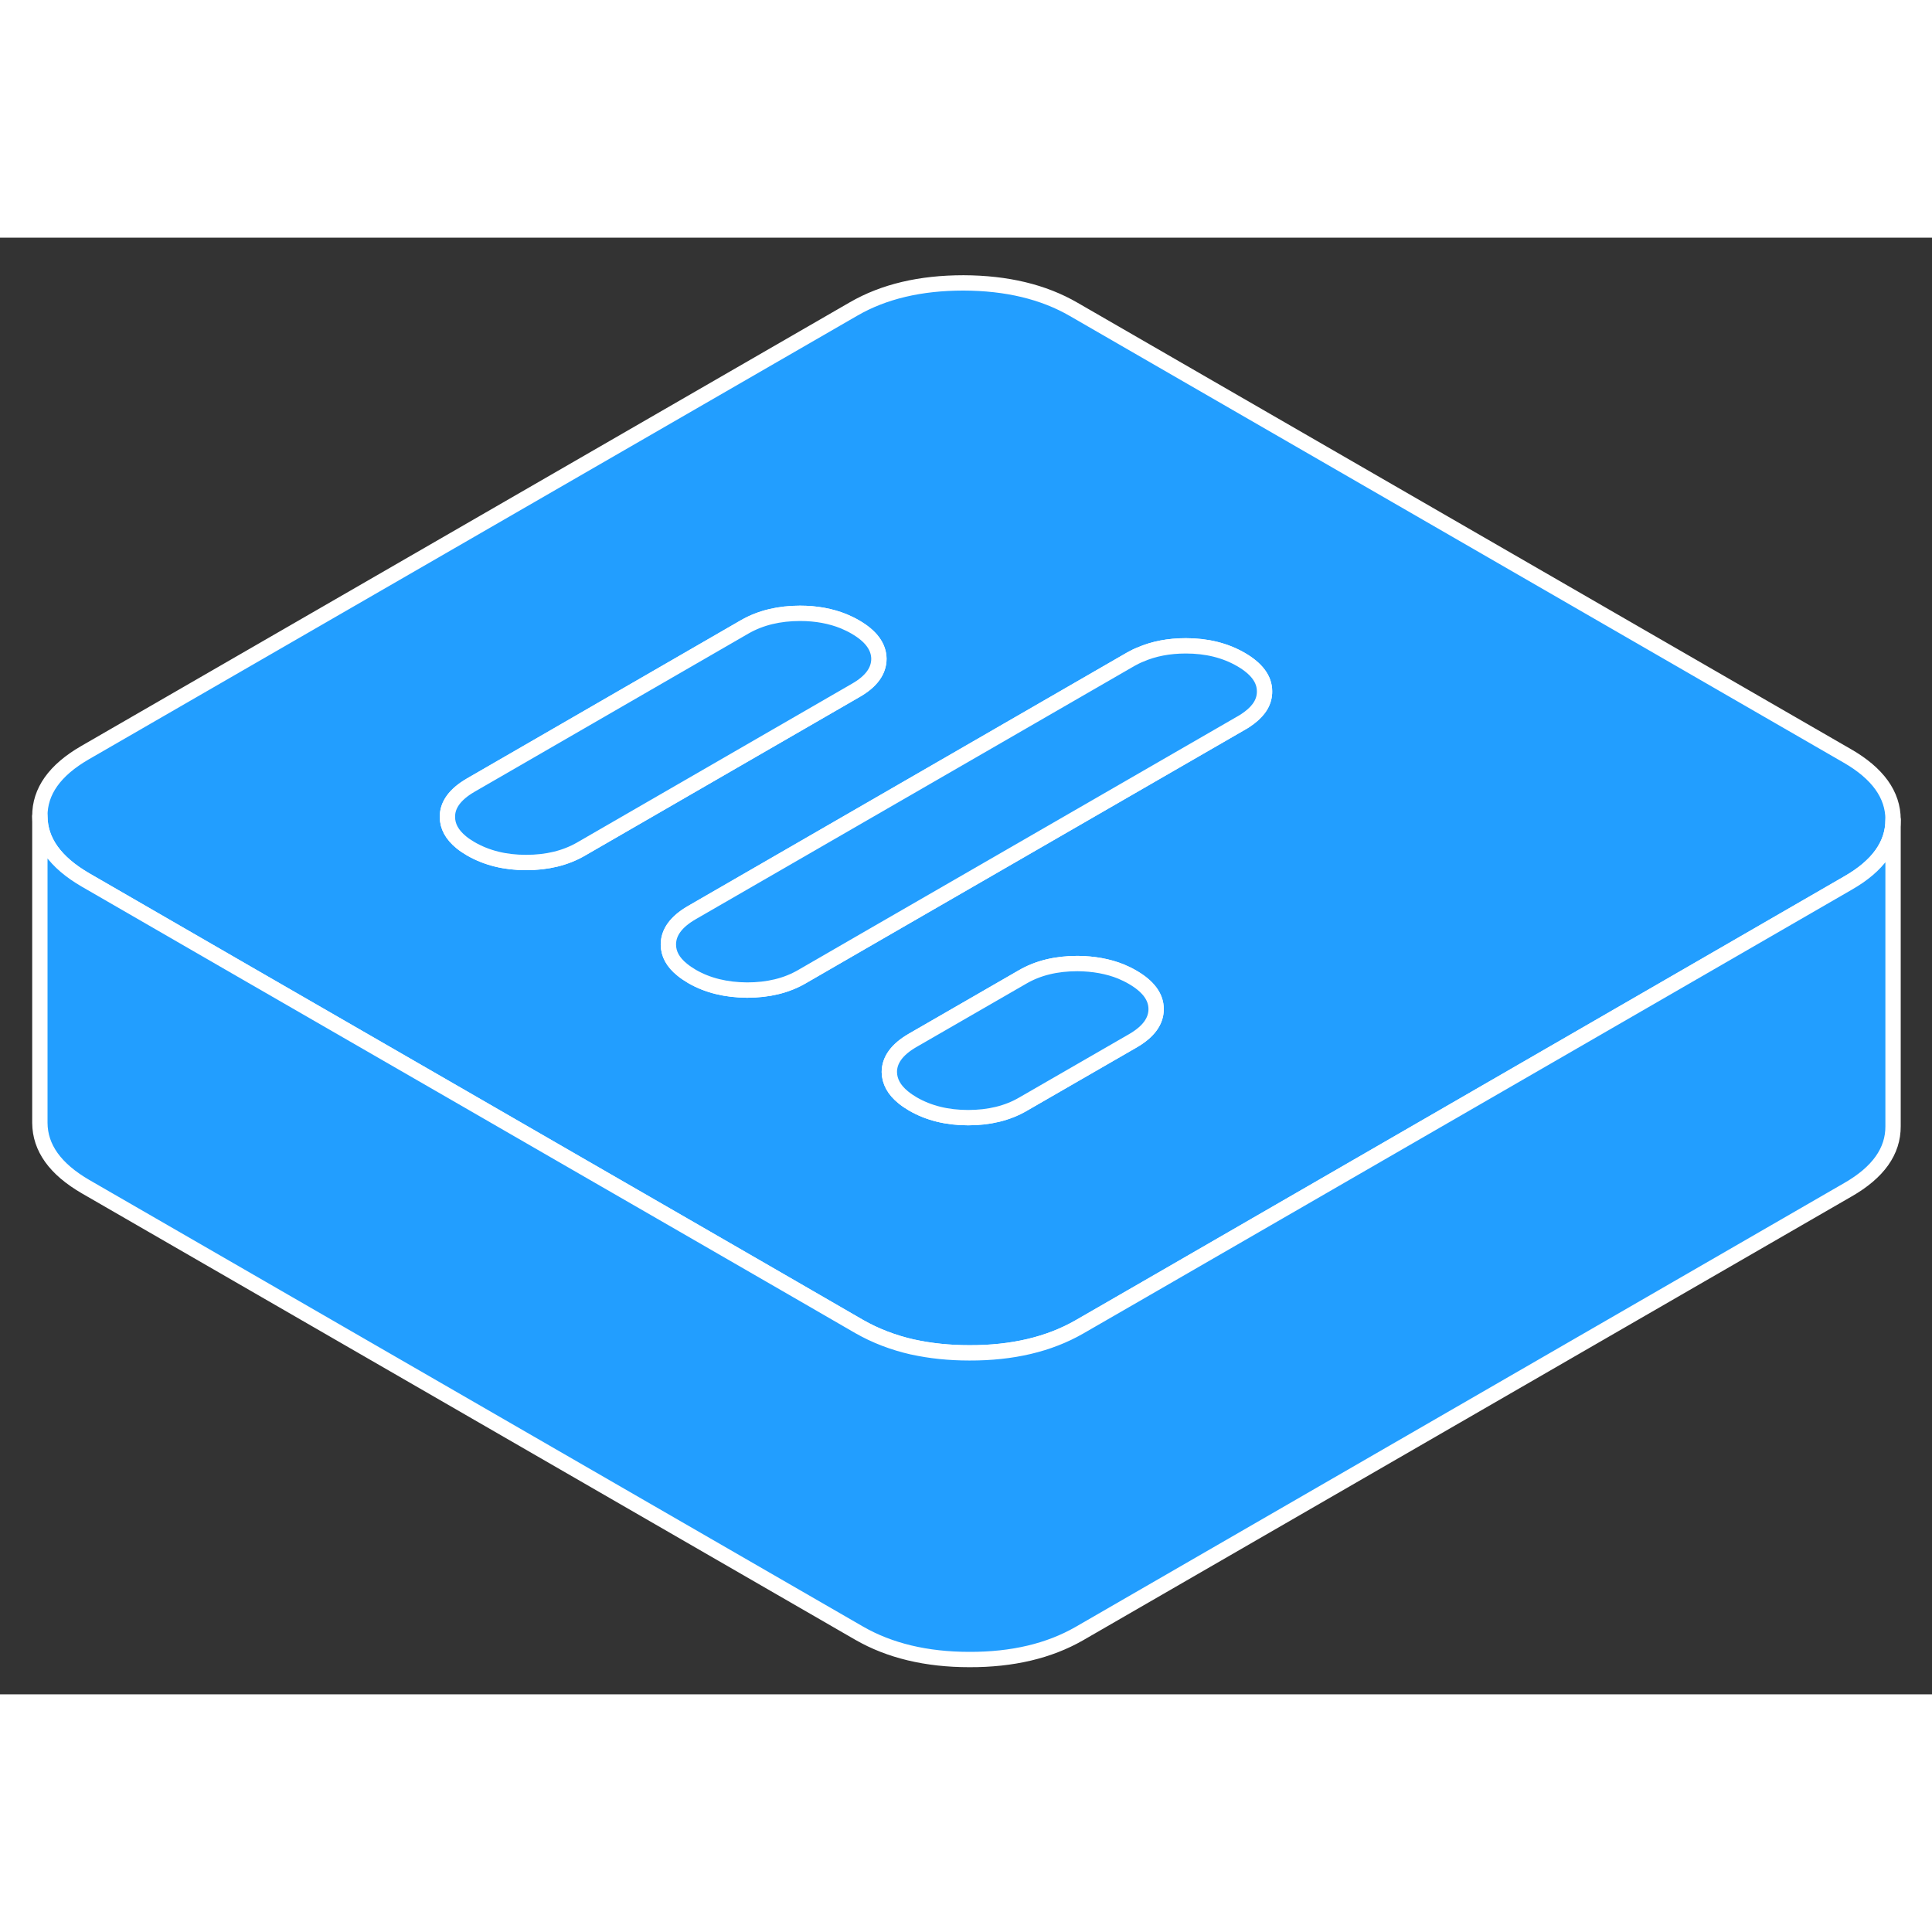 <svg width="48" height="48" viewBox="0 0 126 95" fill="#229EFF" xmlns="http://www.w3.org/2000/svg" stroke-width="1px" stroke-linecap="round" stroke-linejoin="round"><rect x="0" y="0" width="126" height="95" fill="#333333" stroke="none"/><path d="M120.48 33.8L70.03 4.68C68.05 3.53 65.65 2.96 62.84 2.95C60.03 2.95 57.64 3.51 55.67 4.65L5.54 33.59C3.57 34.73 2.59 36.11 2.6 37.73C2.61 39.36 3.6 40.74 5.58 41.89L15.69 47.73L30.15 56.07L37.27 60.18L44.57 64.39L51.69 68.5L56.03 71.01C57.08 71.61 58.24 72.06 59.52 72.35H59.53C60.67 72.6 61.9 72.73 63.22 72.73C66.03 72.74 68.42 72.17 70.39 71.04L74.5 68.67L110.36 47.96L120.52 42.09C122.48 40.97 123.46 39.59 123.46 37.97V37.95C123.46 36.33 122.46 34.94 120.48 33.8ZM34.31 40.75C32.93 40.75 31.74 40.45 30.71 39.86C30.47 39.72 30.26 39.58 30.08 39.43C29.48 38.94 29.18 38.39 29.18 37.78C29.17 36.99 29.68 36.3 30.69 35.71L48.59 25.37C49.61 24.79 50.81 24.5 52.18 24.5C53.24 24.5 54.19 24.68 55.03 25.02C55.29 25.13 55.54 25.25 55.78 25.39C56.8 25.98 57.31 26.67 57.32 27.46C57.32 28.26 56.82 28.95 55.8 29.53L37.9 39.87C36.88 40.46 35.69 40.75 34.31 40.75ZM73.88 52.38L66.72 56.51C65.71 57.1 64.51 57.39 63.14 57.39C61.77 57.39 60.56 57.09 59.54 56.5C59.3 56.36 59.08 56.21 58.9 56.06C58.31 55.58 58.01 55.03 58 54.42C58 53.63 58.5 52.94 59.52 52.35L66.68 48.22C67.69 47.63 68.89 47.34 70.27 47.34C71.32 47.35 72.27 47.52 73.11 47.86C73.37 47.97 73.62 48.09 73.86 48.23C74.88 48.82 75.4 49.51 75.4 50.31C75.4 51.11 74.9 51.79 73.88 52.38ZM81.49 31.3C81.33 31.42 81.16 31.54 80.96 31.65L56.41 45.82L52.31 48.19C51.3 48.78 50.1 49.07 48.72 49.07C47.35 49.06 46.15 48.77 45.13 48.18C44.89 48.04 44.67 47.89 44.49 47.74C43.89 47.26 43.59 46.71 43.59 46.1C43.59 45.31 44.09 44.62 45.1 44.03L73.75 27.49C73.95 27.38 74.16 27.27 74.37 27.19C75.24 26.81 76.23 26.62 77.34 26.62C78.71 26.62 79.91 26.92 80.93 27.51C81.95 28.1 82.47 28.79 82.47 29.58C82.48 30.23 82.15 30.8 81.49 31.3Z" stroke="white" stroke-linejoin="round"/><path d="M57.32 27.46C57.32 28.26 56.82 28.95 55.8 29.53L37.9 39.87C36.88 40.46 35.69 40.75 34.31 40.75C32.93 40.75 31.74 40.45 30.71 39.86C30.47 39.72 30.26 39.58 30.08 39.43C29.48 38.94 29.18 38.39 29.18 37.78C29.17 36.99 29.68 36.3 30.69 35.71L48.59 25.37C49.61 24.79 50.81 24.5 52.18 24.5C53.24 24.5 54.19 24.68 55.03 25.02C55.29 25.13 55.54 25.25 55.78 25.39C56.8 25.98 57.31 26.67 57.32 27.46Z" stroke="white" stroke-linejoin="round"/><path d="M82.47 29.58C82.48 30.23 82.15 30.8 81.49 31.3C81.33 31.42 81.16 31.54 80.96 31.65L56.41 45.82L52.31 48.19C51.3 48.78 50.1 49.07 48.72 49.07C47.35 49.06 46.15 48.77 45.13 48.18C44.89 48.04 44.67 47.89 44.49 47.74C43.89 47.26 43.59 46.71 43.59 46.1C43.59 45.31 44.09 44.62 45.1 44.03L73.75 27.49C73.95 27.38 74.16 27.27 74.37 27.19C75.24 26.81 76.23 26.62 77.34 26.62C78.71 26.62 79.91 26.92 80.93 27.51C81.95 28.1 82.47 28.79 82.47 29.58Z" stroke="white" stroke-linejoin="round"/><path d="M75.4 50.31C75.4 51.1 74.9 51.79 73.88 52.38L66.72 56.51C65.71 57.1 64.51 57.39 63.14 57.39C61.77 57.39 60.56 57.09 59.54 56.5C59.3 56.36 59.08 56.21 58.9 56.06C58.31 55.58 58.01 55.03 58 54.42C58 53.63 58.5 52.94 59.52 52.35L66.68 48.22C67.69 47.63 68.89 47.34 70.27 47.34C71.32 47.35 72.27 47.52 73.11 47.86C73.37 47.97 73.62 48.09 73.86 48.23C74.88 48.82 75.4 49.51 75.4 50.31Z" stroke="white" stroke-linejoin="round"/><path d="M123.46 37.97V57.95C123.47 59.58 122.49 60.96 120.52 62.09L70.39 91.04C68.42 92.17 66.03 92.74 63.22 92.73C60.41 92.73 58.01 92.15 56.03 91.01L5.58 61.89C3.6 60.74 2.61 59.36 2.6 57.73V37.73C2.61 39.36 3.6 40.74 5.58 41.89L15.69 47.73L30.15 56.07L37.27 60.18L44.57 64.39L51.69 68.5L56.03 71.01C57.08 71.61 58.24 72.06 59.52 72.35H59.53C60.67 72.6 61.9 72.73 63.22 72.73C66.03 72.74 68.42 72.17 70.39 71.04L74.5 68.67L110.36 47.96L120.52 42.09C122.48 40.97 123.46 39.59 123.46 37.97Z" stroke="white" stroke-linejoin="round"/></svg>